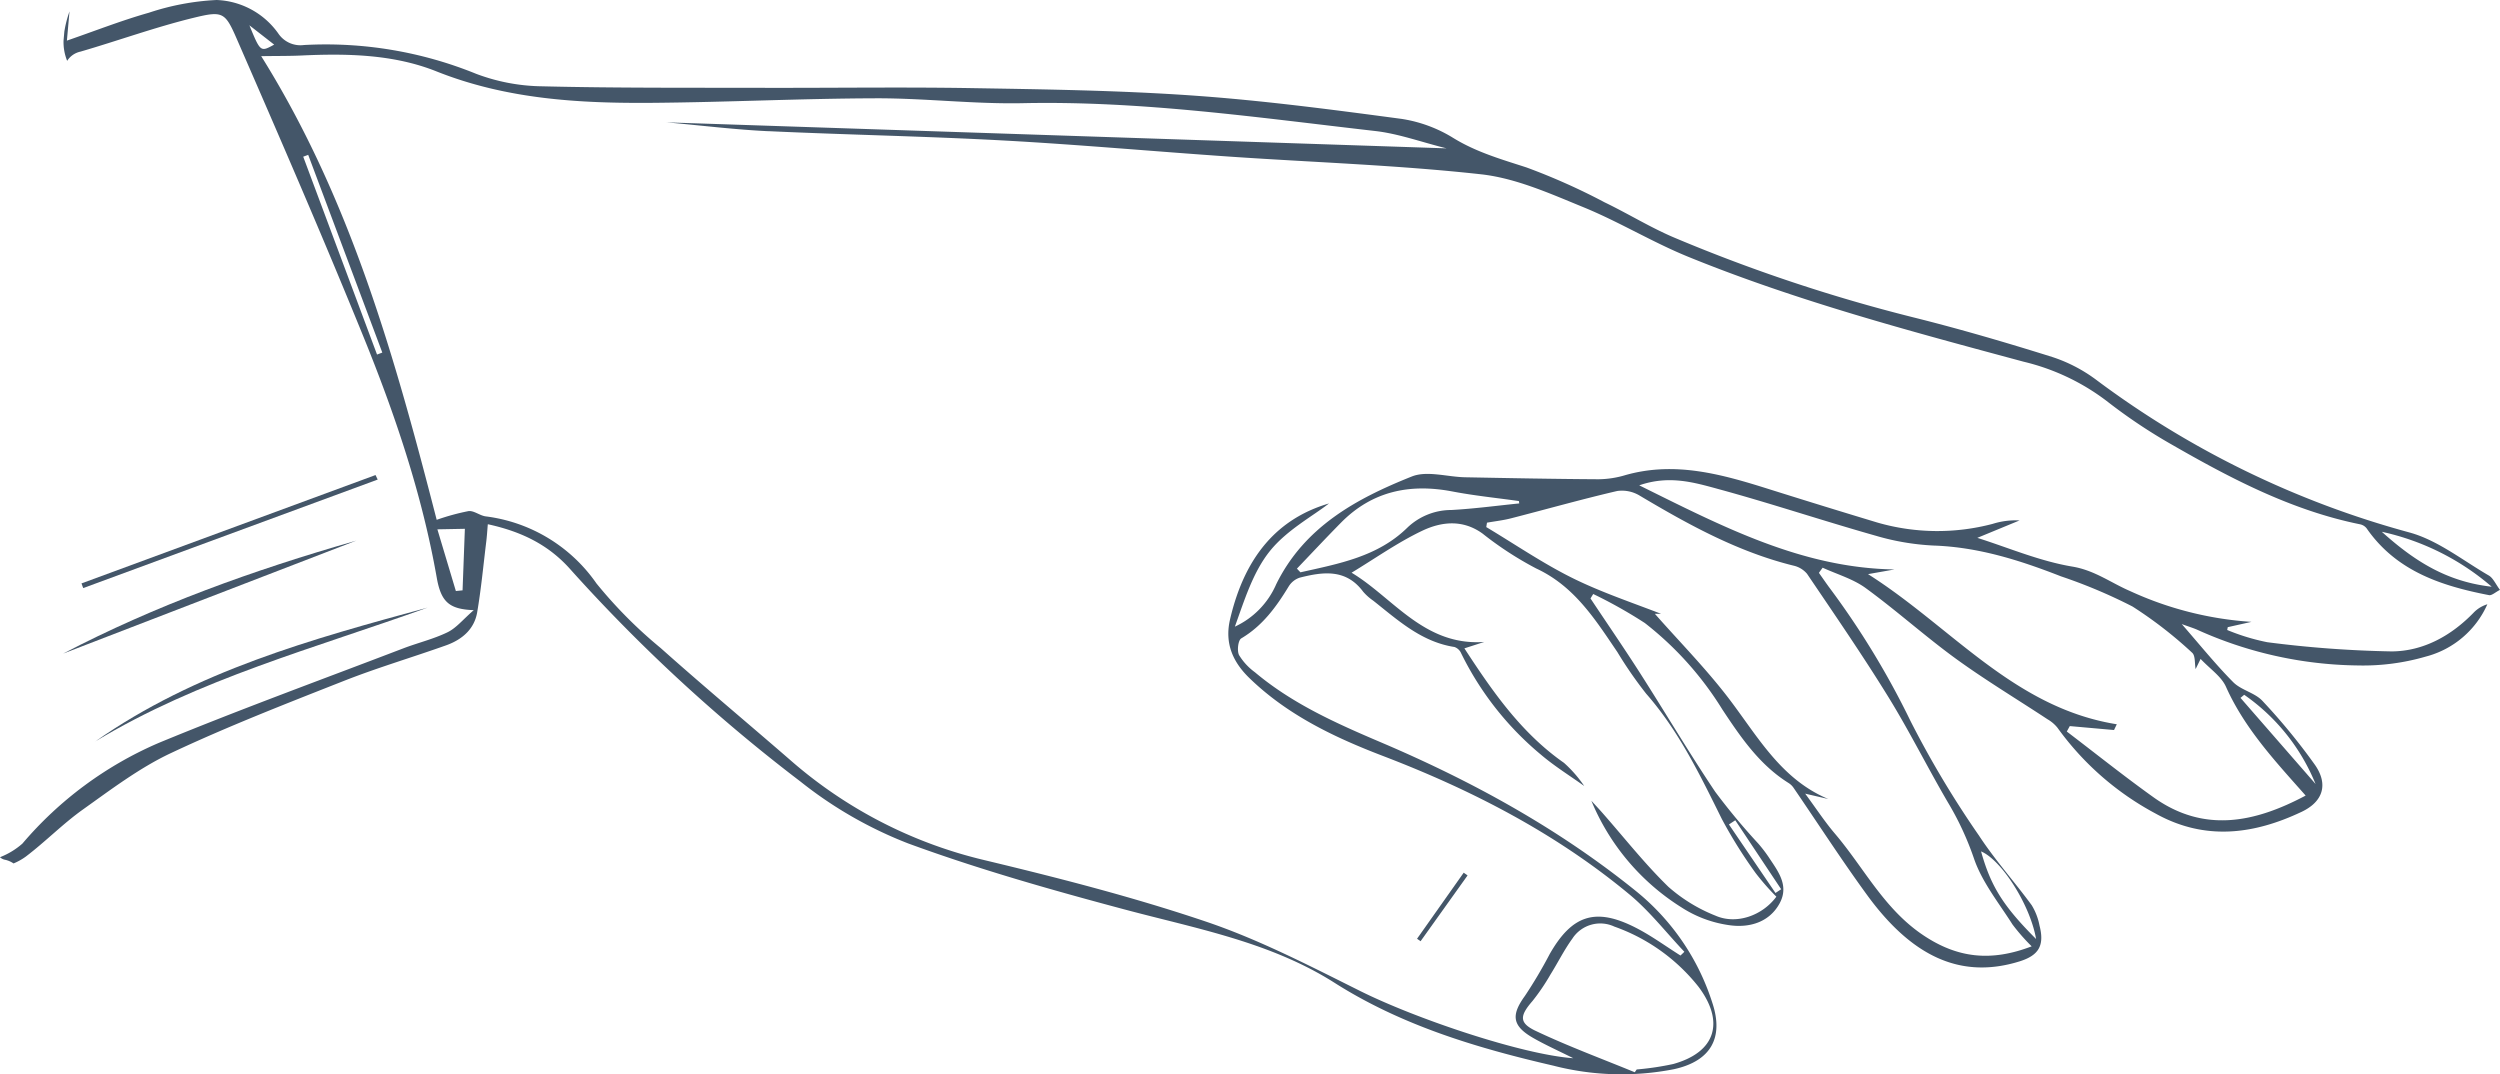 <svg xmlns="http://www.w3.org/2000/svg" width="339.142" height="145.757" viewBox="0 0 339.142 145.757"><defs><style>.a{opacity:0.797;}.b{fill:#152c43;fill-rule:evenodd;}</style></defs><g class="a"><path class="b" d="M209.176,127.476a2.635,2.635,0,0,1,1.759,1.09c-.736-.123-1.61-.022-1.759-1.09" transform="translate(13.81 -0.615)"/><path class="b" d="M20.021,4.048l3.362,2.62C21.523,7.688,21.523,7.688,20.021,4.048ZM28,21.622,38.052,48.445l-.716.267q-5.005-13.419-10.012-26.84ZM49.253,72.351c-.11,2.937-.211,5.643-.313,8.349l-.909.091c-.811-2.709-1.623-5.418-2.507-8.369Zm145.264,68.111c-2.3-1.092-2.157-2.064-.431-4.057a28.44,28.44,0,0,0,2.428-3.579c1.01-1.614,1.859-3.341,2.975-4.876a4.512,4.512,0,0,1,5.7-1.637,25.346,25.346,0,0,1,11.427,8.179c3.486,4.653,2.46,8.82-3.444,10.465a39.024,39.024,0,0,1-4.953.738l-.263.378C203.462,144.225,198.9,142.541,194.517,140.462ZM168.11,71.514c4.23-4.285,9.35-5.334,15.13-4.224,2.972.57,6,.872,9,1.295.014.108.029.215.044.323-3.073.309-6.139.725-9.219.892a8.642,8.642,0,0,0-5.97,2.407c-4.02,3.939-9.314,4.881-14.493,6.048-.159-.167-.318-.333-.476-.5C164.117,75.673,166.085,73.566,168.11,71.514Zm37.459-4.291a4.639,4.639,0,0,1,3.081.642c6.586,3.92,13.264,7.6,20.784,9.469a3.377,3.377,0,0,1,1.885,1.11c3.727,5.512,7.508,11,11,16.656,2.883,4.67,5.334,9.6,8.107,14.345a39.974,39.974,0,0,1,3.521,7.56c1.085,3.233,3.382,6.073,5.253,9.02a26.651,26.651,0,0,0,2.6,2.967c-5.5,2.114-10.056,1.612-14.723-1.519-5.318-3.569-8.032-9.149-11.97-13.771-1.377-1.616-2.545-3.409-4.032-5.423l3.133.727c-6.323-2.648-9.473-8.314-13.315-13.4-3.151-4.171-6.861-7.919-10.213-11.729h.833c-3.993-1.544-8.075-2.91-11.9-4.794-4.084-2.013-7.876-4.62-11.8-6.965.032-.2.063-.4.1-.6,1.082-.191,2.181-.312,3.242-.585C195.958,69.7,200.737,68.348,205.569,67.223Zm13.519-.321c7.223,1.959,14.329,4.341,21.531,6.38a33.344,33.344,0,0,0,7.867,1.34c6.081.205,11.723,2,17.291,4.178a70.733,70.733,0,0,1,9.7,4.092,56.8,56.8,0,0,1,8.083,6.262c.467.4.34,1.494.48,2.227.143-.29.325-.664.677-1.38,1.267,1.352,2.806,2.363,3.44,3.779,2.551,5.7,6.728,10.147,10.81,14.759-6.871,3.649-13.763,5.142-20.642.231-4-2.858-7.845-5.938-11.761-8.918l.407-.738,6,.534q.189-.39.376-.781c-13.971-2.235-22.425-13.2-33.748-20.367l3.594-.635c-12.576-.2-23.275-5.795-34.632-11.412C212.584,65.063,215.91,66.04,219.088,66.9ZM290.63,94.867a27.143,27.143,0,0,1,9.679,12.1L290.128,95.287C290.3,95.146,290.463,95.007,290.63,94.867ZM262.4,128c-4.474-4.476-6.149-7.171-7.466-11.887C257.7,117.265,261.6,123.36,262.4,128Zm-40.809-16.111,6.224,9.356-.768.51-6.315-9.295ZM324.207,80.208c-6.1-.681-10.477-3.475-14.91-7.454A33.877,33.877,0,0,1,324.207,80.208Zm-233.8-61.8c10.628.494,21.272.685,31.894,1.264,10.237.559,20.453,1.486,30.683,2.188,11.375.782,22.793,1.147,34.114,2.4,4.734.523,9.37,2.616,13.864,4.452,4.86,1.986,9.4,4.764,14.258,6.743,14.755,6.005,30.136,10.093,45.484,14.227a30.175,30.175,0,0,1,11.274,5.334,73.333,73.333,0,0,0,8.959,5.985c8.028,4.612,16.224,8.88,25.426,10.743a1.52,1.52,0,0,1,.879.549c4.02,5.8,10.117,7.8,16.605,9.057.376.072.856-.4,1.481-.713-.593-.789-.917-1.6-1.512-1.949-3.543-2.053-6.931-4.788-10.77-5.841A125.979,125.979,0,0,1,270.636,52.2a20.738,20.738,0,0,0-6.036-3.155c-6.271-1.967-12.589-3.818-18.965-5.406A222.562,222.562,0,0,1,213.47,32.914c-3.3-1.379-6.366-3.293-9.6-4.848a86.493,86.493,0,0,0-10.607-4.738c-3.415-1.107-6.781-2.067-9.9-3.98a18.693,18.693,0,0,0-7.046-2.606c-9.4-1.257-18.82-2.5-28.274-3.164-9.992-.7-20.03-.84-30.052-1.009-9.4-.158-18.81-.016-28.216-.039-10.017-.024-20.036.039-30.048-.207a26.231,26.231,0,0,1-8.96-1.7,54.1,54.1,0,0,0-23.346-3.9,3.614,3.614,0,0,1-3.461-1.542A10.745,10.745,0,0,0,15.577.615,34.217,34.217,0,0,0,6.4,2.337C2.684,3.389-.926,4.81-4.734,6.125l.353-3.963a15.559,15.559,0,0,0-.7,2.731q-.054.611-.109,1.221A6.811,6.811,0,0,0-4.7,8.87,2.83,2.83,0,0,1-2.892,7.618C2.236,6.126,7.275,4.294,12.456,3.03c3.932-.96,4.267-.778,5.832,2.813,5.835,13.384,11.645,26.784,17.148,40.306C39.76,56.773,43.44,67.632,45.442,79c.587,3.333,1.744,4.259,5.014,4.387-1.469,1.274-2.374,2.427-3.559,3-1.912.928-4.027,1.429-6.024,2.193-11.063,4.234-22.2,8.295-33.144,12.813a50.368,50.368,0,0,0-18.5,13.663A10.2,10.2,0,0,1-13.81,116.9a1.341,1.341,0,0,0,.62.336,3.2,3.2,0,0,1,1.217.512,8.131,8.131,0,0,0,1.648-.92c2.673-2.023,5.04-4.46,7.766-6.4,3.85-2.74,7.69-5.652,11.931-7.648,7.668-3.608,15.59-6.69,23.481-9.8C37.4,91.187,42.1,89.8,46.709,88.158c2.123-.758,3.815-2.155,4.212-4.472.539-3.154.836-6.35,1.225-9.529.1-.777.143-1.56.22-2.428,4.543.992,8.248,2.774,11.239,6.168a224.936,224.936,0,0,0,31.177,28.744,55.826,55.826,0,0,0,14.631,8.4c9.6,3.523,19.491,6.319,29.383,8.961,9.75,2.6,19.745,4.416,28.439,9.94,9.126,5.8,19.28,8.832,29.669,11.235a36.941,36.941,0,0,0,16.387.478c4.979-1.1,6.766-4.25,5.189-9a31.923,31.923,0,0,0-10.334-15.137c-10.495-8.479-22.189-14.9-34.549-20.168-6.068-2.584-12.071-5.247-17.172-9.542a8.066,8.066,0,0,1-2.15-2.329c-.293-.592-.128-2.008.3-2.262,2.89-1.709,4.743-4.271,6.431-7.042a2.791,2.791,0,0,1,1.493-1.195c3.159-.8,6.283-1.235,8.611,1.9A7.153,7.153,0,0,0,172.48,82.1c3.35,2.652,6.533,5.59,11.014,6.283a1.551,1.551,0,0,1,.9.83A41.783,41.783,0,0,0,195.239,103c1.832,1.558,3.9,2.836,5.861,4.242a17.006,17.006,0,0,0-2.745-3.141c-5.777-4.033-9.669-9.639-13.509-15.532l2.694-.871c-8.154.591-12.384-6.034-18-9.391,3.19-1.93,6.232-4.089,9.548-5.673,2.619-1.251,5.516-1.592,8.224.367a46.146,46.146,0,0,0,7.288,4.738c5.179,2.409,8,6.914,11,11.337a55.493,55.493,0,0,0,3.9,5.639c4.447,5.066,7.311,11.037,10.265,16.994a63.132,63.132,0,0,0,4.586,7.338,32.954,32.954,0,0,0,2.814,3.209c-1.924,2.6-5.454,3.814-8.26,2.573a21.76,21.76,0,0,1-6.392-3.917c-3.2-3.113-5.984-6.661-8.945-10.024-.491-.557-1-1.1-1.5-1.645a31.1,31.1,0,0,0,12.25,14.481,15.945,15.945,0,0,0,6.774,2.438c2.488.281,5.119-.446,6.508-2.987,1.345-2.459-.231-4.384-1.486-6.3a19.33,19.33,0,0,0-1.4-1.822,87.092,87.092,0,0,1-5.85-7.035c-3.529-5.264-6.758-10.728-10.174-16.07-2.187-3.42-4.489-6.768-6.739-10.148l.369-.606a64.038,64.038,0,0,1,7,3.935,44.461,44.461,0,0,1,10.522,11.737c2.494,3.766,5.045,7.517,9,9.981a2.28,2.28,0,0,1,.653.634c3.325,4.856,6.519,9.807,9.985,14.56,5.951,8.16,12.55,11.518,20.67,8.994,2.613-.812,3.414-2.159,2.713-4.86a8.161,8.161,0,0,0-1.061-2.764c-2.332-3.183-4.992-6.142-7.145-9.436a133.308,133.308,0,0,1-9.289-15.54,111.923,111.923,0,0,0-11.074-18.192c-.462-.632-.9-1.277-1.357-1.916.168-.234.338-.469.507-.7,1.963.9,4.137,1.522,5.848,2.772,4.2,3.062,8.073,6.56,12.276,9.611,4,2.9,8.254,5.457,12.385,8.181a4.851,4.851,0,0,1,1.336,1.132A39.034,39.034,0,0,0,278.648,111c6.645,3.682,13.255,2.832,19.768-.252,2.935-1.389,3.652-3.75,1.8-6.391a83.074,83.074,0,0,0-7.106-8.657c-1.032-1.116-2.886-1.453-3.967-2.542-2.375-2.393-4.5-5.039-6.985-7.885,1,.37,1.655.558,2.264.844a54.3,54.3,0,0,0,21.586,4.77,30.4,30.4,0,0,0,9.246-1.2,12.59,12.59,0,0,0,8.363-7.1,4.361,4.361,0,0,0-1.845,1.121c-3.061,3.161-6.846,5.251-11.143,5.275a151.872,151.872,0,0,1-16.868-1.247,29.123,29.123,0,0,1-5.435-1.657c.025-.128.049-.256.074-.385l3.22-.72a46.472,46.472,0,0,1-16.492-4.187c-2.58-1.111-4.777-2.8-7.8-3.308-4.45-.741-8.719-2.578-12.9-3.9l5.729-2.364a10.375,10.375,0,0,0-3.634.462,29.308,29.308,0,0,1-15.644-.172q-7.356-2.22-14.685-4.527c-6.384-2.012-12.768-3.84-19.544-1.9a13.065,13.065,0,0,1-3.612.551c-6.027-.035-12.055-.153-18.081-.268-2.435-.046-5.178-.932-7.249-.105-7.519,3-14.568,6.825-18.4,14.634a11.257,11.257,0,0,1-5.6,5.734c1.306-3.61,2.459-7.416,4.774-10.283,2.27-2.811,5.724-4.666,8-6.432-6.95,2.042-11.437,7.154-13.429,15.734-.764,3.29.425,5.822,2.635,7.965,5.155,5,11.506,8.03,18.109,10.558,12.078,4.624,23.464,10.5,33.447,18.792,2.742,2.278,4.976,5.166,7.443,7.775l-.529.506c-2.034-1.279-3.987-2.72-6.121-3.8-5.412-2.749-8.587-1.7-11.607,3.576a61.955,61.955,0,0,1-3.378,5.706c-1.883,2.6-1.734,4.048,1.092,5.68,1.64.947,3.381,1.718,5.473,2.768-6.869-.48-21.251-5.3-28.929-9.129-6.828-3.4-13.672-6.956-20.865-9.39-9.833-3.327-19.94-5.92-30.046-8.343a61.5,61.5,0,0,1-26.428-13.625c-5.836-5.064-11.773-10.014-17.538-15.159A61.681,61.681,0,0,1,67.1,79.757a21.547,21.547,0,0,0-15.029-9.093c-.8-.108-1.6-.81-2.328-.713a30.884,30.884,0,0,0-4.313,1.182c-5.652-21.945-11.633-43.422-23.806-62.9,2.242-.033,3.828-.014,5.41-.087,6.241-.291,12.537-.172,18.354,2.148,9.49,3.784,19.346,4.355,29.315,4.271,10.1-.085,20.19-.585,30.286-.616,6.652-.02,13.313.8,19.957.663,16.077-.342,31.92,1.959,47.806,3.776,3.148.36,6.208,1.487,9.672,2.351L76.592,17.213c4.976.443,9.389.994,13.819,1.2Z" transform="translate(13.81 -0.615)"/><path class="b" d="M185.275,119.374,178.9,128.3l-.478-.339L184.751,119l.524.372" transform="translate(13.81 -0.615)"/><path class="b" d="M44.2,83.036C28.927,88.548,13.154,92.707-.887,101.2,12.743,91.638,28.487,87.317,44.2,83.036" transform="translate(13.81 -0.615)"/><path class="b" d="M-5.252,89.283C7.271,82.748,20.426,78,34.523,73.953L-5.252,89.283" transform="translate(13.81 -0.615)"/><path class="b" d="M37.427,65.671-2.523,80.393c-.078-.212-.155-.423-.232-.635l39.889-14.7.293.617" transform="translate(13.81 -0.615)"/></g></svg>